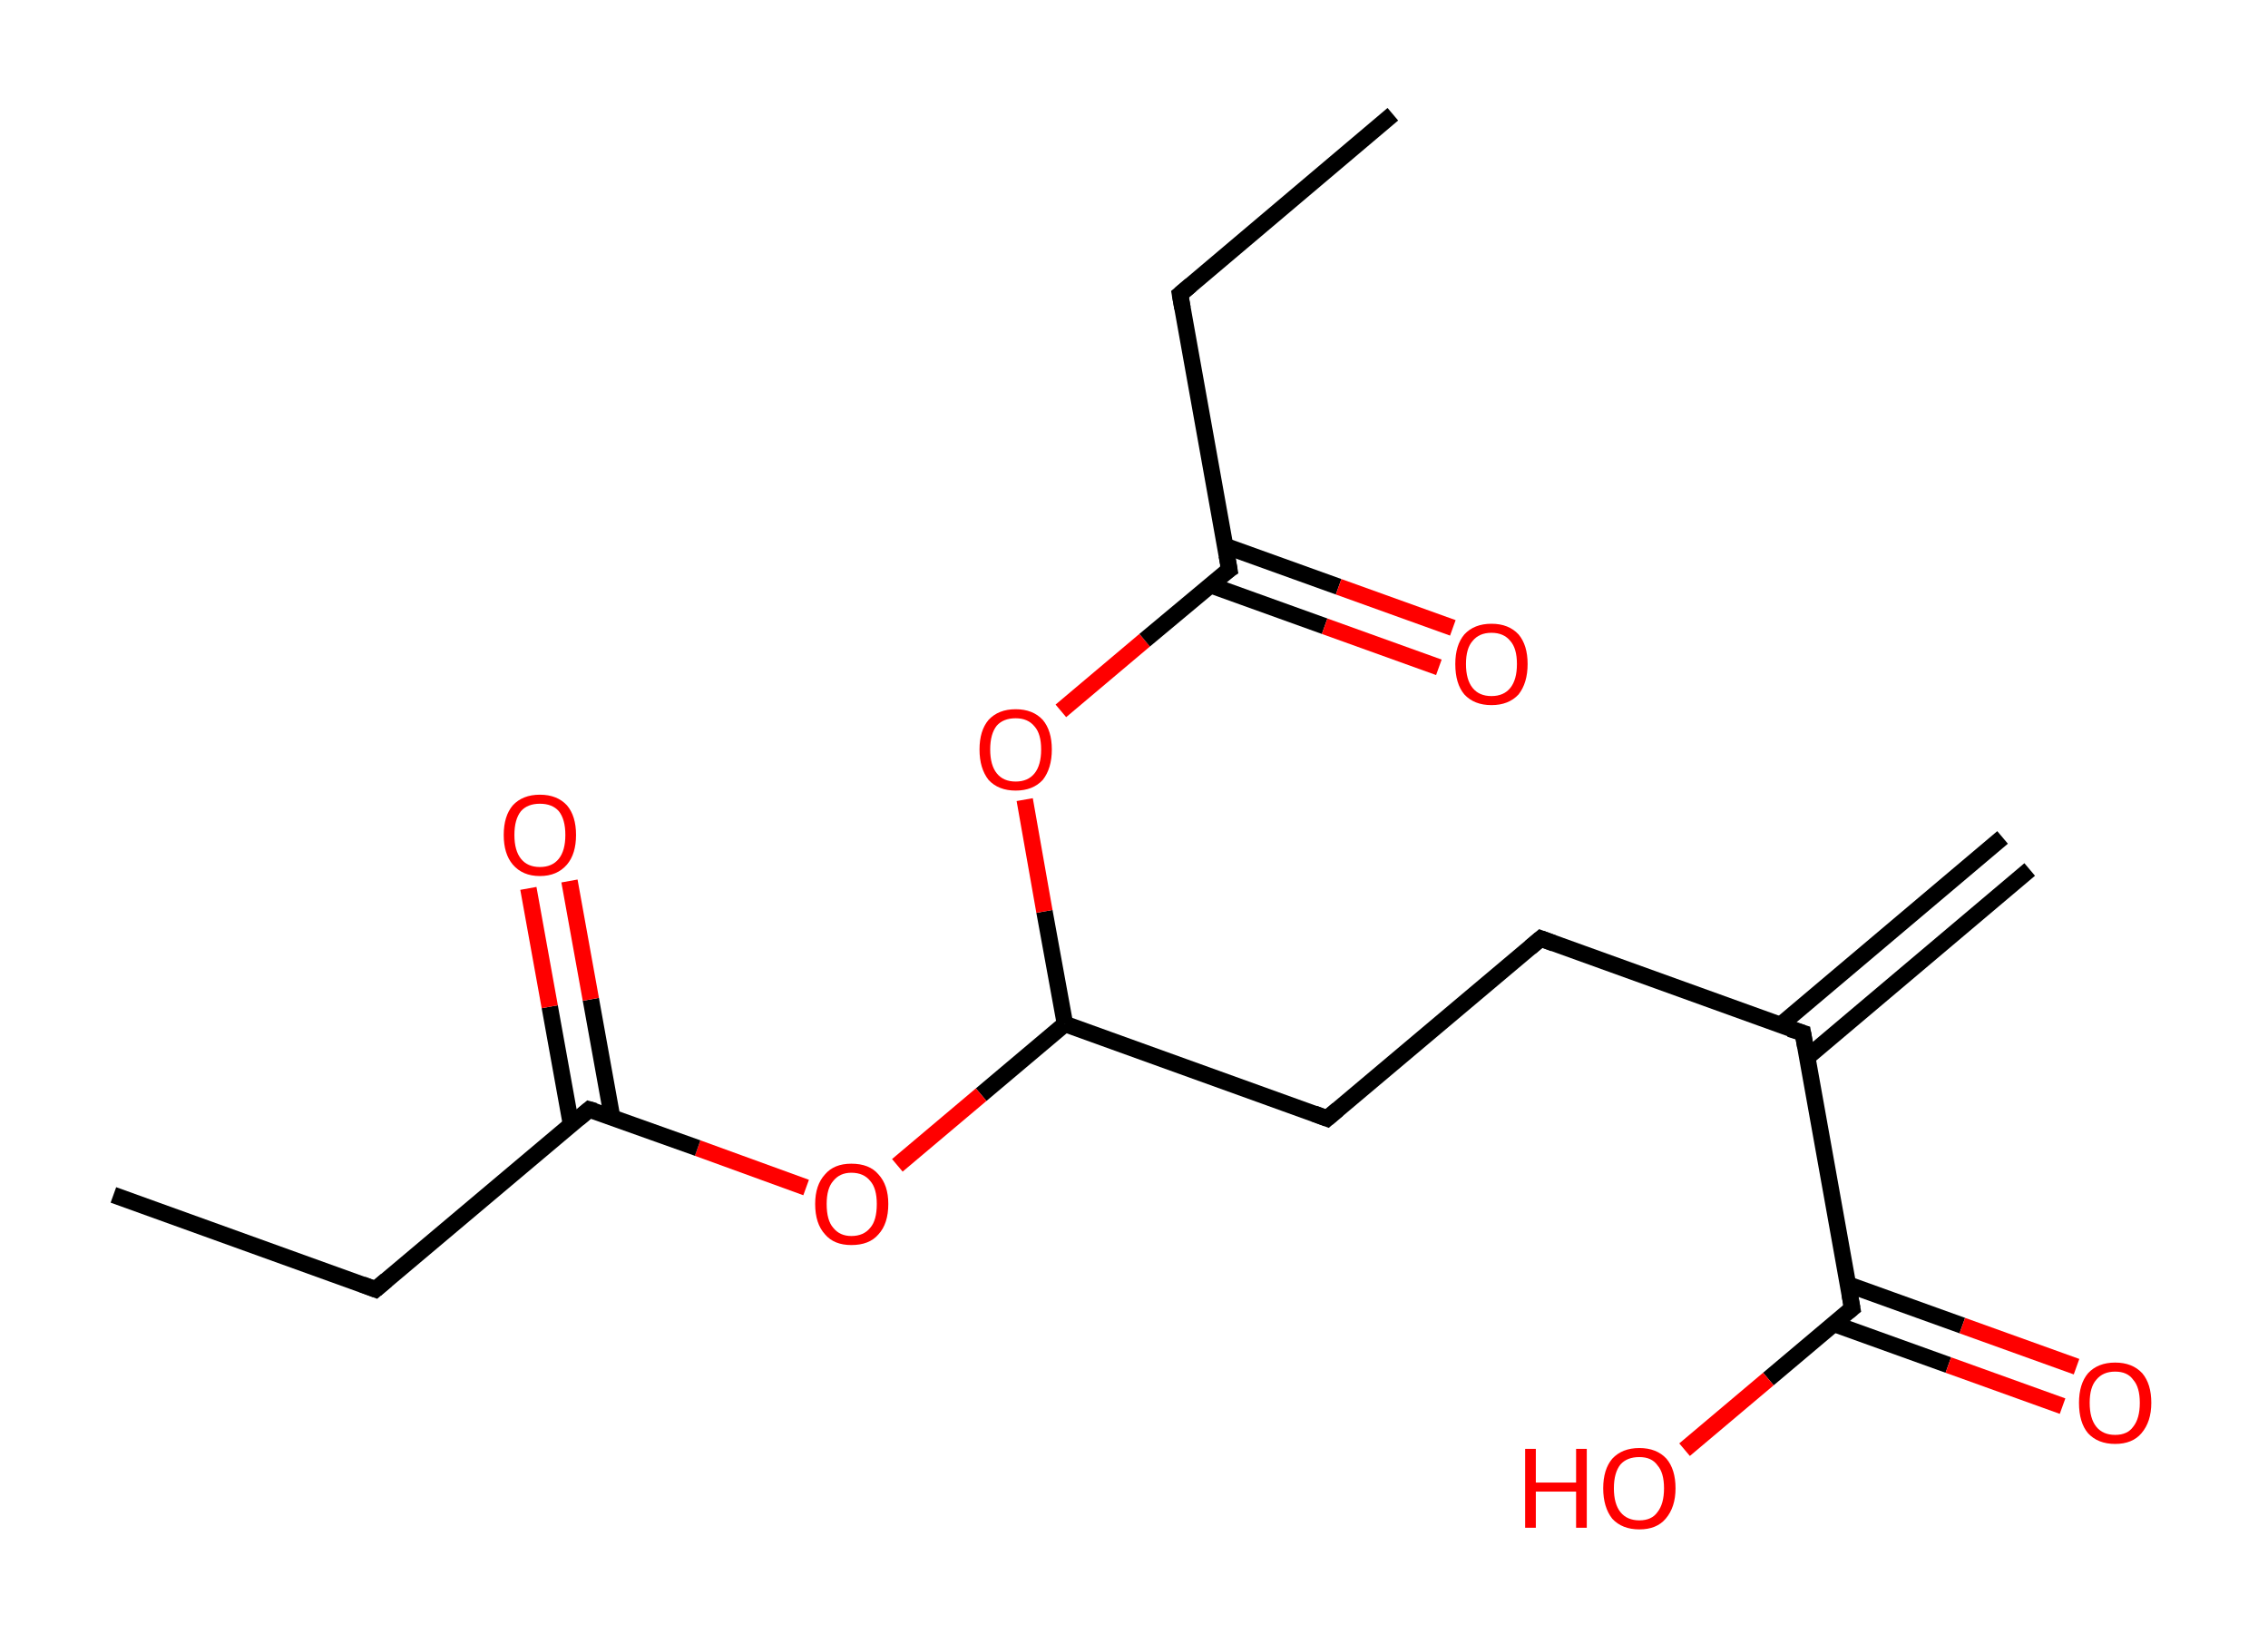 <?xml version='1.0' encoding='ASCII' standalone='yes'?>
<svg xmlns="http://www.w3.org/2000/svg" xmlns:rdkit="http://www.rdkit.org/xml" xmlns:xlink="http://www.w3.org/1999/xlink" version="1.1" baseProfile="full" xml:space="preserve" width="276px" height="200px" viewBox="0 0 276 200">
<!-- END OF HEADER -->
<rect style="opacity:1.0;fill:#FFFFFF;stroke:none" width="276.0" height="200.0" x="0.0" y="0.0"> </rect>
<path class="bond-0 atom-0 atom-1" d="M 247.0,105.8 L 220.0,128.6" style="fill:none;fill-rule:evenodd;stroke:#000000;stroke-width:2.0px;stroke-linecap:butt;stroke-linejoin:miter;stroke-opacity:1"/>
<path class="bond-0 atom-0 atom-1" d="M 243.7,101.9 L 216.7,124.7" style="fill:none;fill-rule:evenodd;stroke:#000000;stroke-width:2.0px;stroke-linecap:butt;stroke-linejoin:miter;stroke-opacity:1"/>
<path class="bond-1 atom-1 atom-2" d="M 219.4,125.7 L 187.5,114.2" style="fill:none;fill-rule:evenodd;stroke:#000000;stroke-width:2.0px;stroke-linecap:butt;stroke-linejoin:miter;stroke-opacity:1"/>
<path class="bond-2 atom-2 atom-3" d="M 187.5,114.2 L 161.5,136.1" style="fill:none;fill-rule:evenodd;stroke:#000000;stroke-width:2.0px;stroke-linecap:butt;stroke-linejoin:miter;stroke-opacity:1"/>
<path class="bond-3 atom-3 atom-4" d="M 161.5,136.1 L 129.6,124.6" style="fill:none;fill-rule:evenodd;stroke:#000000;stroke-width:2.0px;stroke-linecap:butt;stroke-linejoin:miter;stroke-opacity:1"/>
<path class="bond-4 atom-4 atom-5" d="M 129.6,124.6 L 119.4,133.2" style="fill:none;fill-rule:evenodd;stroke:#000000;stroke-width:2.0px;stroke-linecap:butt;stroke-linejoin:miter;stroke-opacity:1"/>
<path class="bond-4 atom-4 atom-5" d="M 119.4,133.2 L 109.2,141.8" style="fill:none;fill-rule:evenodd;stroke:#FF0000;stroke-width:2.0px;stroke-linecap:butt;stroke-linejoin:miter;stroke-opacity:1"/>
<path class="bond-5 atom-5 atom-6" d="M 98.1,144.5 L 84.9,139.7" style="fill:none;fill-rule:evenodd;stroke:#FF0000;stroke-width:2.0px;stroke-linecap:butt;stroke-linejoin:miter;stroke-opacity:1"/>
<path class="bond-5 atom-5 atom-6" d="M 84.9,139.7 L 71.7,135.0" style="fill:none;fill-rule:evenodd;stroke:#000000;stroke-width:2.0px;stroke-linecap:butt;stroke-linejoin:miter;stroke-opacity:1"/>
<path class="bond-6 atom-6 atom-7" d="M 74.5,136.0 L 71.9,121.6" style="fill:none;fill-rule:evenodd;stroke:#000000;stroke-width:2.0px;stroke-linecap:butt;stroke-linejoin:miter;stroke-opacity:1"/>
<path class="bond-6 atom-6 atom-7" d="M 71.9,121.6 L 69.3,107.2" style="fill:none;fill-rule:evenodd;stroke:#FF0000;stroke-width:2.0px;stroke-linecap:butt;stroke-linejoin:miter;stroke-opacity:1"/>
<path class="bond-6 atom-6 atom-7" d="M 69.5,136.9 L 66.9,122.5" style="fill:none;fill-rule:evenodd;stroke:#000000;stroke-width:2.0px;stroke-linecap:butt;stroke-linejoin:miter;stroke-opacity:1"/>
<path class="bond-6 atom-6 atom-7" d="M 66.9,122.5 L 64.3,108.1" style="fill:none;fill-rule:evenodd;stroke:#FF0000;stroke-width:2.0px;stroke-linecap:butt;stroke-linejoin:miter;stroke-opacity:1"/>
<path class="bond-7 atom-6 atom-8" d="M 71.7,135.0 L 45.7,156.9" style="fill:none;fill-rule:evenodd;stroke:#000000;stroke-width:2.0px;stroke-linecap:butt;stroke-linejoin:miter;stroke-opacity:1"/>
<path class="bond-8 atom-8 atom-9" d="M 45.7,156.9 L 13.8,145.4" style="fill:none;fill-rule:evenodd;stroke:#000000;stroke-width:2.0px;stroke-linecap:butt;stroke-linejoin:miter;stroke-opacity:1"/>
<path class="bond-9 atom-4 atom-10" d="M 129.6,124.6 L 127.1,110.9" style="fill:none;fill-rule:evenodd;stroke:#000000;stroke-width:2.0px;stroke-linecap:butt;stroke-linejoin:miter;stroke-opacity:1"/>
<path class="bond-9 atom-4 atom-10" d="M 127.1,110.9 L 124.7,97.3" style="fill:none;fill-rule:evenodd;stroke:#FF0000;stroke-width:2.0px;stroke-linecap:butt;stroke-linejoin:miter;stroke-opacity:1"/>
<path class="bond-10 atom-10 atom-11" d="M 129.1,86.5 L 139.3,77.9" style="fill:none;fill-rule:evenodd;stroke:#FF0000;stroke-width:2.0px;stroke-linecap:butt;stroke-linejoin:miter;stroke-opacity:1"/>
<path class="bond-10 atom-10 atom-11" d="M 139.3,77.9 L 149.6,69.3" style="fill:none;fill-rule:evenodd;stroke:#000000;stroke-width:2.0px;stroke-linecap:butt;stroke-linejoin:miter;stroke-opacity:1"/>
<path class="bond-11 atom-11 atom-12" d="M 147.3,71.2 L 161.2,76.2" style="fill:none;fill-rule:evenodd;stroke:#000000;stroke-width:2.0px;stroke-linecap:butt;stroke-linejoin:miter;stroke-opacity:1"/>
<path class="bond-11 atom-11 atom-12" d="M 161.2,76.2 L 175.1,81.2" style="fill:none;fill-rule:evenodd;stroke:#FF0000;stroke-width:2.0px;stroke-linecap:butt;stroke-linejoin:miter;stroke-opacity:1"/>
<path class="bond-11 atom-11 atom-12" d="M 149.0,66.4 L 162.9,71.4" style="fill:none;fill-rule:evenodd;stroke:#000000;stroke-width:2.0px;stroke-linecap:butt;stroke-linejoin:miter;stroke-opacity:1"/>
<path class="bond-11 atom-11 atom-12" d="M 162.9,71.4 L 176.8,76.4" style="fill:none;fill-rule:evenodd;stroke:#FF0000;stroke-width:2.0px;stroke-linecap:butt;stroke-linejoin:miter;stroke-opacity:1"/>
<path class="bond-12 atom-11 atom-13" d="M 149.6,69.3 L 143.6,35.8" style="fill:none;fill-rule:evenodd;stroke:#000000;stroke-width:2.0px;stroke-linecap:butt;stroke-linejoin:miter;stroke-opacity:1"/>
<path class="bond-13 atom-13 atom-14" d="M 143.6,35.8 L 169.5,13.9" style="fill:none;fill-rule:evenodd;stroke:#000000;stroke-width:2.0px;stroke-linecap:butt;stroke-linejoin:miter;stroke-opacity:1"/>
<path class="bond-14 atom-1 atom-15" d="M 219.4,125.7 L 225.4,159.2" style="fill:none;fill-rule:evenodd;stroke:#000000;stroke-width:2.0px;stroke-linecap:butt;stroke-linejoin:miter;stroke-opacity:1"/>
<path class="bond-15 atom-15 atom-16" d="M 223.2,161.1 L 237.1,166.1" style="fill:none;fill-rule:evenodd;stroke:#000000;stroke-width:2.0px;stroke-linecap:butt;stroke-linejoin:miter;stroke-opacity:1"/>
<path class="bond-15 atom-15 atom-16" d="M 237.1,166.1 L 251.0,171.1" style="fill:none;fill-rule:evenodd;stroke:#FF0000;stroke-width:2.0px;stroke-linecap:butt;stroke-linejoin:miter;stroke-opacity:1"/>
<path class="bond-15 atom-15 atom-16" d="M 224.9,156.3 L 238.8,161.3" style="fill:none;fill-rule:evenodd;stroke:#000000;stroke-width:2.0px;stroke-linecap:butt;stroke-linejoin:miter;stroke-opacity:1"/>
<path class="bond-15 atom-15 atom-16" d="M 238.8,161.3 L 252.7,166.3" style="fill:none;fill-rule:evenodd;stroke:#FF0000;stroke-width:2.0px;stroke-linecap:butt;stroke-linejoin:miter;stroke-opacity:1"/>
<path class="bond-16 atom-15 atom-17" d="M 225.4,159.2 L 215.2,167.8" style="fill:none;fill-rule:evenodd;stroke:#000000;stroke-width:2.0px;stroke-linecap:butt;stroke-linejoin:miter;stroke-opacity:1"/>
<path class="bond-16 atom-15 atom-17" d="M 215.2,167.8 L 205.0,176.4" style="fill:none;fill-rule:evenodd;stroke:#FF0000;stroke-width:2.0px;stroke-linecap:butt;stroke-linejoin:miter;stroke-opacity:1"/>
<path d="M 217.8,125.2 L 219.4,125.7 L 219.7,127.4" style="fill:none;stroke:#000000;stroke-width:2.0px;stroke-linecap:butt;stroke-linejoin:miter;stroke-opacity:1;"/>
<path d="M 189.1,114.8 L 187.5,114.2 L 186.2,115.3" style="fill:none;stroke:#000000;stroke-width:2.0px;stroke-linecap:butt;stroke-linejoin:miter;stroke-opacity:1;"/>
<path d="M 162.8,135.0 L 161.5,136.1 L 159.9,135.5" style="fill:none;stroke:#000000;stroke-width:2.0px;stroke-linecap:butt;stroke-linejoin:miter;stroke-opacity:1;"/>
<path d="M 72.4,135.2 L 71.7,135.0 L 70.4,136.1" style="fill:none;stroke:#000000;stroke-width:2.0px;stroke-linecap:butt;stroke-linejoin:miter;stroke-opacity:1;"/>
<path d="M 47.0,155.8 L 45.7,156.9 L 44.1,156.3" style="fill:none;stroke:#000000;stroke-width:2.0px;stroke-linecap:butt;stroke-linejoin:miter;stroke-opacity:1;"/>
<path d="M 149.0,69.7 L 149.6,69.3 L 149.3,67.6" style="fill:none;stroke:#000000;stroke-width:2.0px;stroke-linecap:butt;stroke-linejoin:miter;stroke-opacity:1;"/>
<path d="M 143.9,37.5 L 143.6,35.8 L 144.9,34.7" style="fill:none;stroke:#000000;stroke-width:2.0px;stroke-linecap:butt;stroke-linejoin:miter;stroke-opacity:1;"/>
<path d="M 225.1,157.5 L 225.4,159.2 L 224.9,159.6" style="fill:none;stroke:#000000;stroke-width:2.0px;stroke-linecap:butt;stroke-linejoin:miter;stroke-opacity:1;"/>
<path class="atom-5" d="M 99.2 146.5 Q 99.2 144.2, 100.4 142.9 Q 101.5 141.6, 103.6 141.6 Q 105.8 141.6, 106.9 142.9 Q 108.1 144.2, 108.1 146.5 Q 108.1 148.9, 106.9 150.2 Q 105.8 151.5, 103.6 151.5 Q 101.5 151.5, 100.4 150.2 Q 99.2 148.9, 99.2 146.5 M 103.6 150.4 Q 105.1 150.4, 105.9 149.4 Q 106.7 148.5, 106.7 146.5 Q 106.7 144.6, 105.9 143.7 Q 105.1 142.7, 103.6 142.7 Q 102.2 142.7, 101.4 143.7 Q 100.6 144.6, 100.6 146.5 Q 100.6 148.5, 101.4 149.4 Q 102.2 150.4, 103.6 150.4 " fill="#FF0000"/>
<path class="atom-7" d="M 61.3 101.6 Q 61.3 99.3, 62.4 98.0 Q 63.6 96.7, 65.7 96.7 Q 67.8 96.7, 69.0 98.0 Q 70.1 99.3, 70.1 101.6 Q 70.1 103.9, 69.0 105.2 Q 67.8 106.6, 65.7 106.6 Q 63.6 106.6, 62.4 105.2 Q 61.3 103.9, 61.3 101.6 M 65.7 105.5 Q 67.2 105.5, 68.0 104.5 Q 68.8 103.5, 68.8 101.6 Q 68.8 99.7, 68.0 98.7 Q 67.2 97.8, 65.7 97.8 Q 64.2 97.8, 63.4 98.7 Q 62.6 99.7, 62.6 101.6 Q 62.6 103.5, 63.4 104.5 Q 64.2 105.5, 65.7 105.5 " fill="#FF0000"/>
<path class="atom-10" d="M 119.2 91.2 Q 119.2 88.9, 120.3 87.6 Q 121.5 86.3, 123.6 86.3 Q 125.7 86.3, 126.9 87.6 Q 128.0 88.9, 128.0 91.2 Q 128.0 93.5, 126.9 94.9 Q 125.7 96.2, 123.6 96.2 Q 121.5 96.2, 120.3 94.9 Q 119.2 93.5, 119.2 91.2 M 123.6 95.1 Q 125.1 95.1, 125.9 94.1 Q 126.7 93.1, 126.7 91.2 Q 126.7 89.3, 125.9 88.4 Q 125.1 87.4, 123.6 87.4 Q 122.1 87.4, 121.3 88.3 Q 120.5 89.3, 120.5 91.2 Q 120.5 93.1, 121.3 94.1 Q 122.1 95.1, 123.6 95.1 " fill="#FF0000"/>
<path class="atom-12" d="M 177.1 80.8 Q 177.1 78.5, 178.2 77.2 Q 179.4 75.9, 181.5 75.9 Q 183.6 75.9, 184.8 77.2 Q 185.9 78.5, 185.9 80.8 Q 185.9 83.1, 184.8 84.5 Q 183.6 85.8, 181.5 85.8 Q 179.4 85.8, 178.2 84.5 Q 177.1 83.2, 177.1 80.8 M 181.5 84.7 Q 183.0 84.7, 183.8 83.7 Q 184.6 82.7, 184.6 80.8 Q 184.6 78.9, 183.8 78.0 Q 183.0 77.0, 181.5 77.0 Q 180.0 77.0, 179.2 78.0 Q 178.4 78.9, 178.4 80.8 Q 178.4 82.7, 179.2 83.7 Q 180.0 84.7, 181.5 84.7 " fill="#FF0000"/>
<path class="atom-16" d="M 253.0 170.7 Q 253.0 168.4, 254.1 167.1 Q 255.3 165.8, 257.4 165.8 Q 259.5 165.8, 260.7 167.1 Q 261.8 168.4, 261.8 170.7 Q 261.8 173.0, 260.6 174.4 Q 259.5 175.7, 257.4 175.7 Q 255.3 175.7, 254.1 174.4 Q 253.0 173.1, 253.0 170.7 M 257.4 174.6 Q 258.9 174.6, 259.6 173.6 Q 260.4 172.6, 260.4 170.7 Q 260.4 168.8, 259.6 167.9 Q 258.9 166.9, 257.4 166.9 Q 255.9 166.9, 255.1 167.9 Q 254.3 168.8, 254.3 170.7 Q 254.3 172.6, 255.1 173.6 Q 255.9 174.6, 257.4 174.6 " fill="#FF0000"/>
<path class="atom-17" d="M 185.6 176.3 L 186.9 176.3 L 186.9 180.4 L 191.8 180.4 L 191.8 176.3 L 193.1 176.3 L 193.1 185.9 L 191.8 185.9 L 191.8 181.5 L 186.9 181.5 L 186.9 185.9 L 185.6 185.9 L 185.6 176.3 " fill="#FF0000"/>
<path class="atom-17" d="M 195.1 181.1 Q 195.1 178.8, 196.2 177.5 Q 197.4 176.2, 199.5 176.2 Q 201.6 176.2, 202.8 177.5 Q 203.9 178.8, 203.9 181.1 Q 203.9 183.4, 202.7 184.8 Q 201.6 186.1, 199.5 186.1 Q 197.4 186.1, 196.2 184.8 Q 195.1 183.4, 195.1 181.1 M 199.5 185.0 Q 201.0 185.0, 201.7 184.0 Q 202.5 183.0, 202.5 181.1 Q 202.5 179.2, 201.7 178.3 Q 201.0 177.3, 199.5 177.3 Q 198.0 177.3, 197.2 178.2 Q 196.4 179.2, 196.4 181.1 Q 196.4 183.0, 197.2 184.0 Q 198.0 185.0, 199.5 185.0 " fill="#FF0000"/>
</svg>
